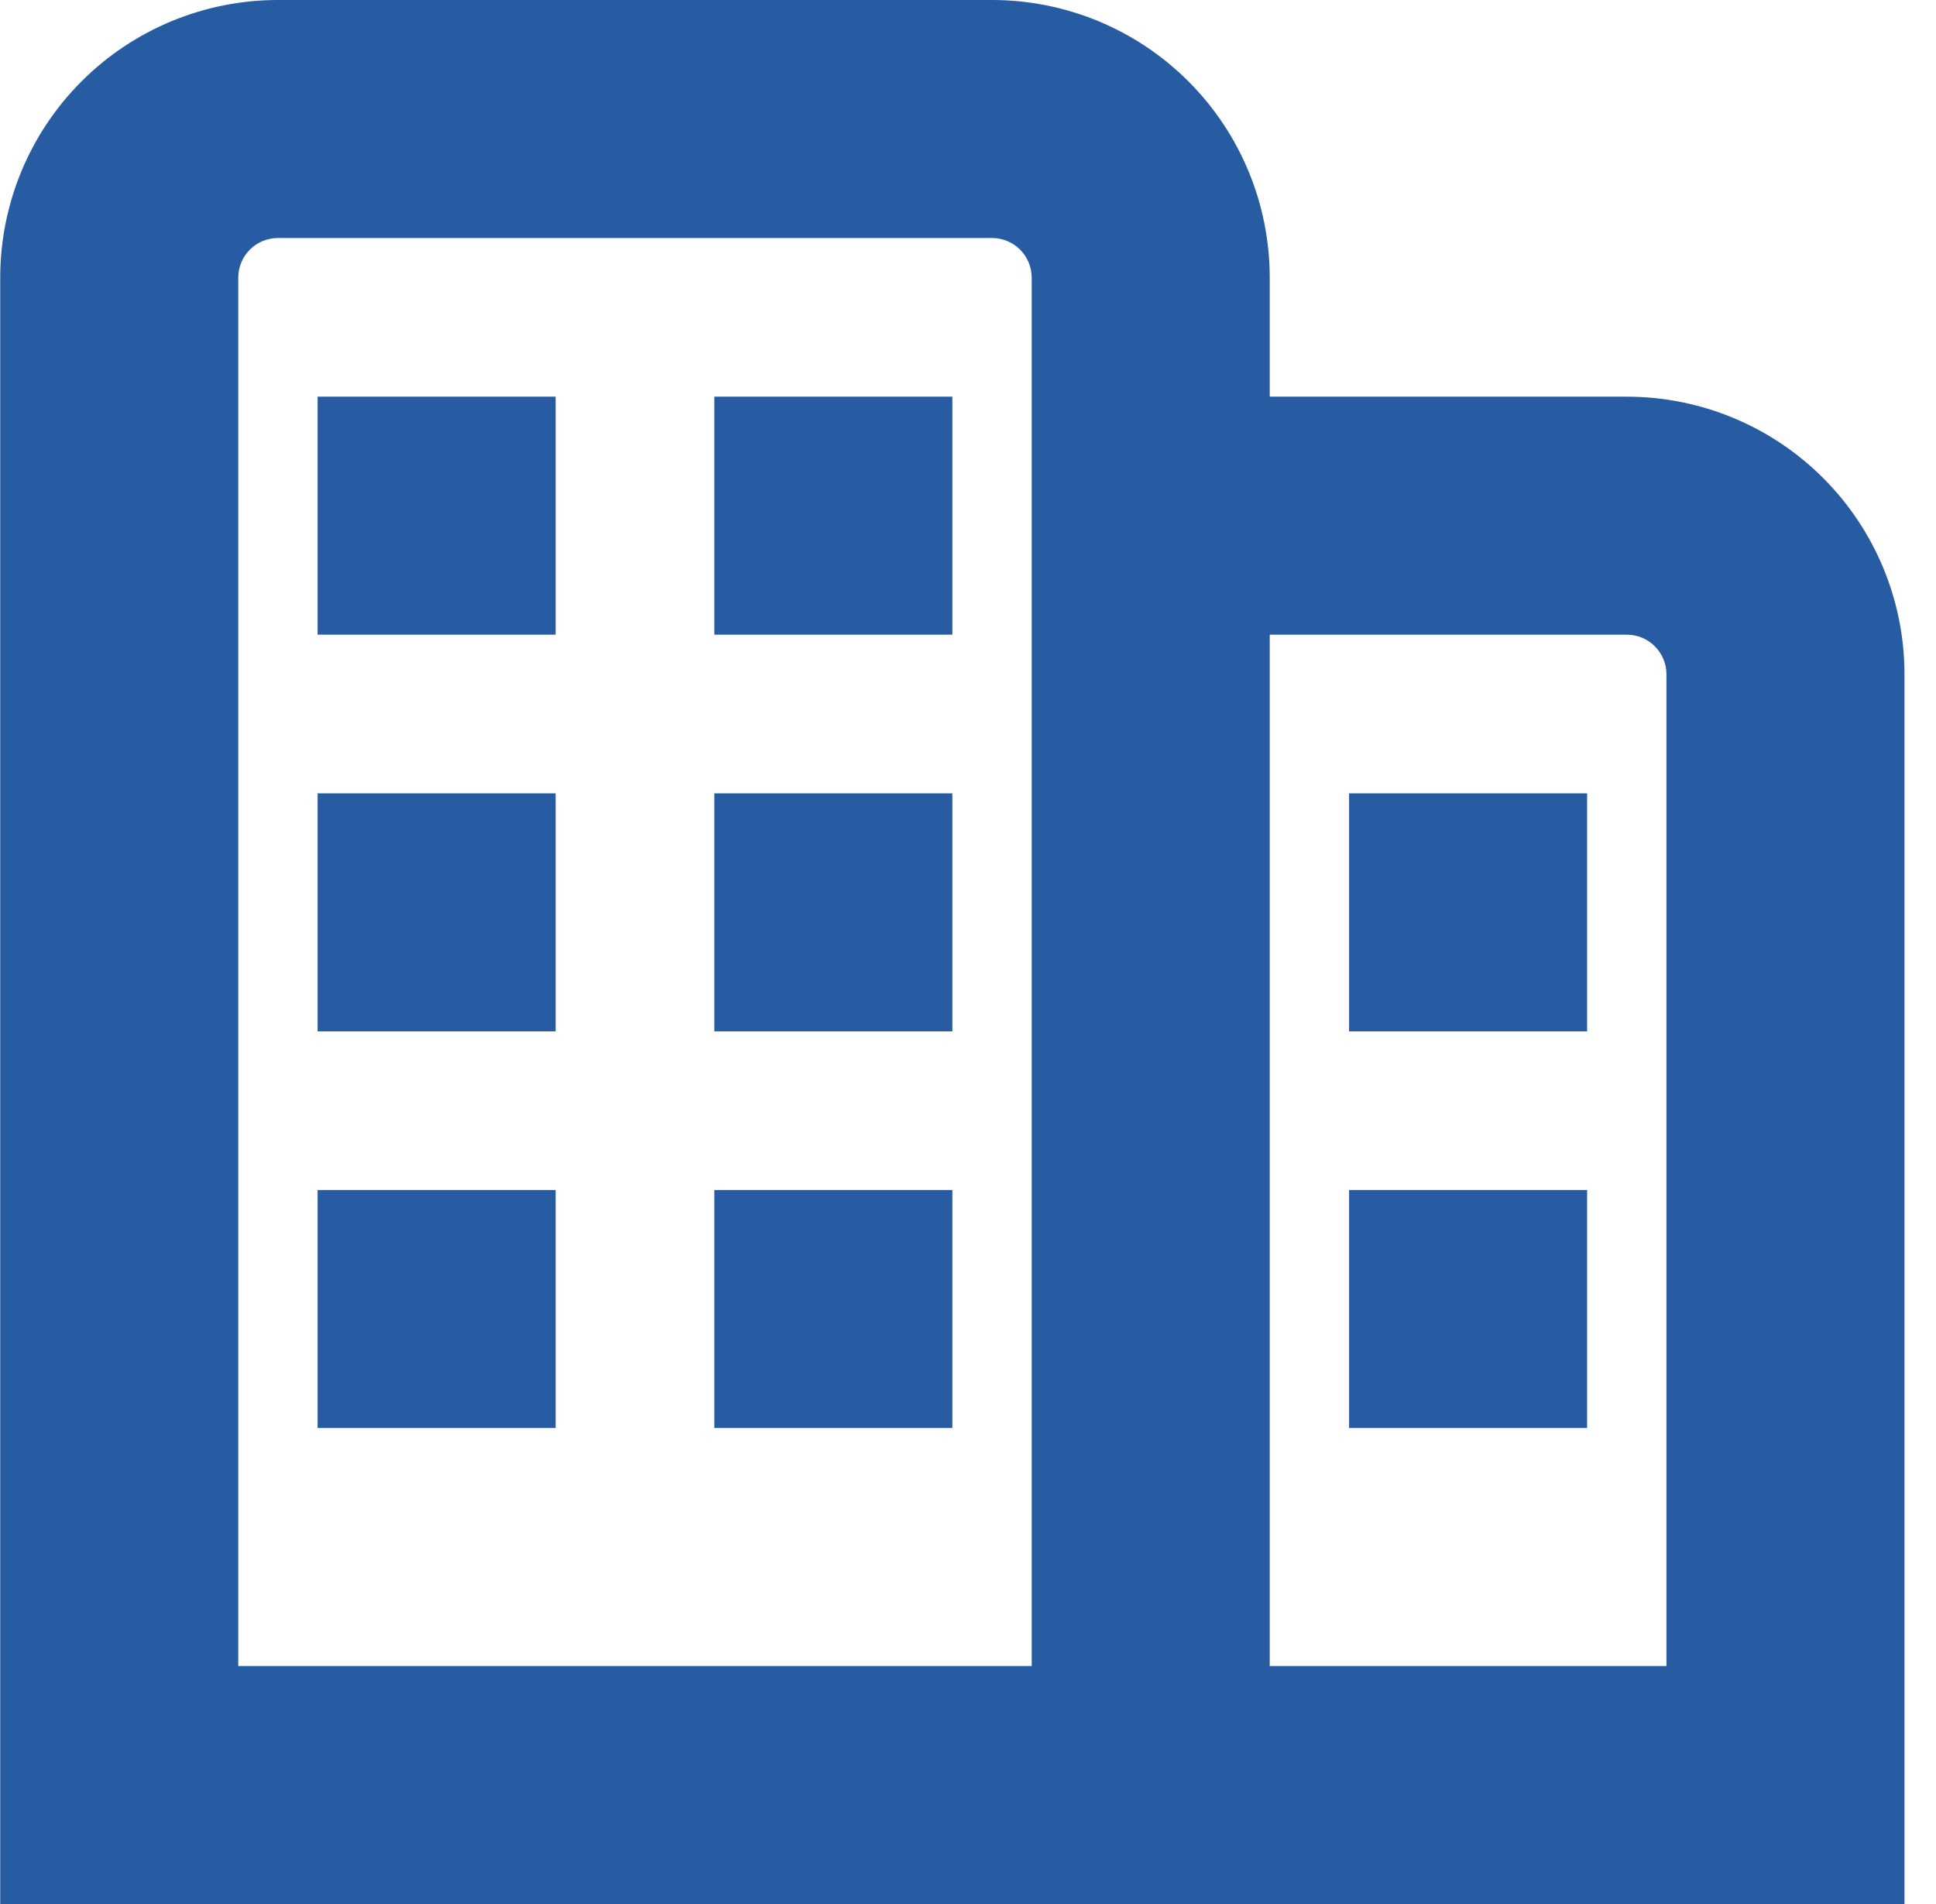 <svg width="61" height="60" viewBox="0 0 61 60" fill="none" xmlns="http://www.w3.org/2000/svg">
<g clip-path="url(#clip0_185_6)">
<path d="M10.007 25H17.507V32.5H10.007V25ZM22.507 32.5H30.007V25H22.507V32.5ZM10.007 45H17.507V37.5H10.007V45ZM22.507 45H30.007V37.5H22.507V45ZM10.007 20H17.507V12.5H10.007V20ZM22.507 20H30.007V12.5H22.507V20ZM60.007 21.25V60H0.007V8.75C0.007 6.429 0.929 4.204 2.57 2.563C4.211 0.922 6.436 0 8.757 0L31.257 0C33.578 0 35.803 0.922 37.444 2.563C39.085 4.204 40.007 6.429 40.007 8.75V12.5H51.257C53.578 12.5 55.803 13.422 57.444 15.063C59.085 16.704 60.007 18.929 60.007 21.25ZM32.507 8.75C32.507 8.418 32.375 8.101 32.141 7.866C31.906 7.632 31.588 7.5 31.257 7.5H8.757C8.425 7.5 8.107 7.632 7.873 7.866C7.639 8.101 7.507 8.418 7.507 8.75V52.5H32.507V8.75ZM52.507 21.25C52.507 20.919 52.375 20.601 52.141 20.366C51.906 20.132 51.588 20 51.257 20H40.007V52.5H52.507V21.25ZM42.507 32.5H50.007V25H42.507V32.5ZM42.507 45H50.007V37.5H42.507V45Z" fill="#275ca2"/>
</g>
<defs>
<clipPath id="clip0_185_6">
<rect width="60" height="60" fill="white" transform="translate(0.007)"/>
</clipPath>
</defs>
</svg>
